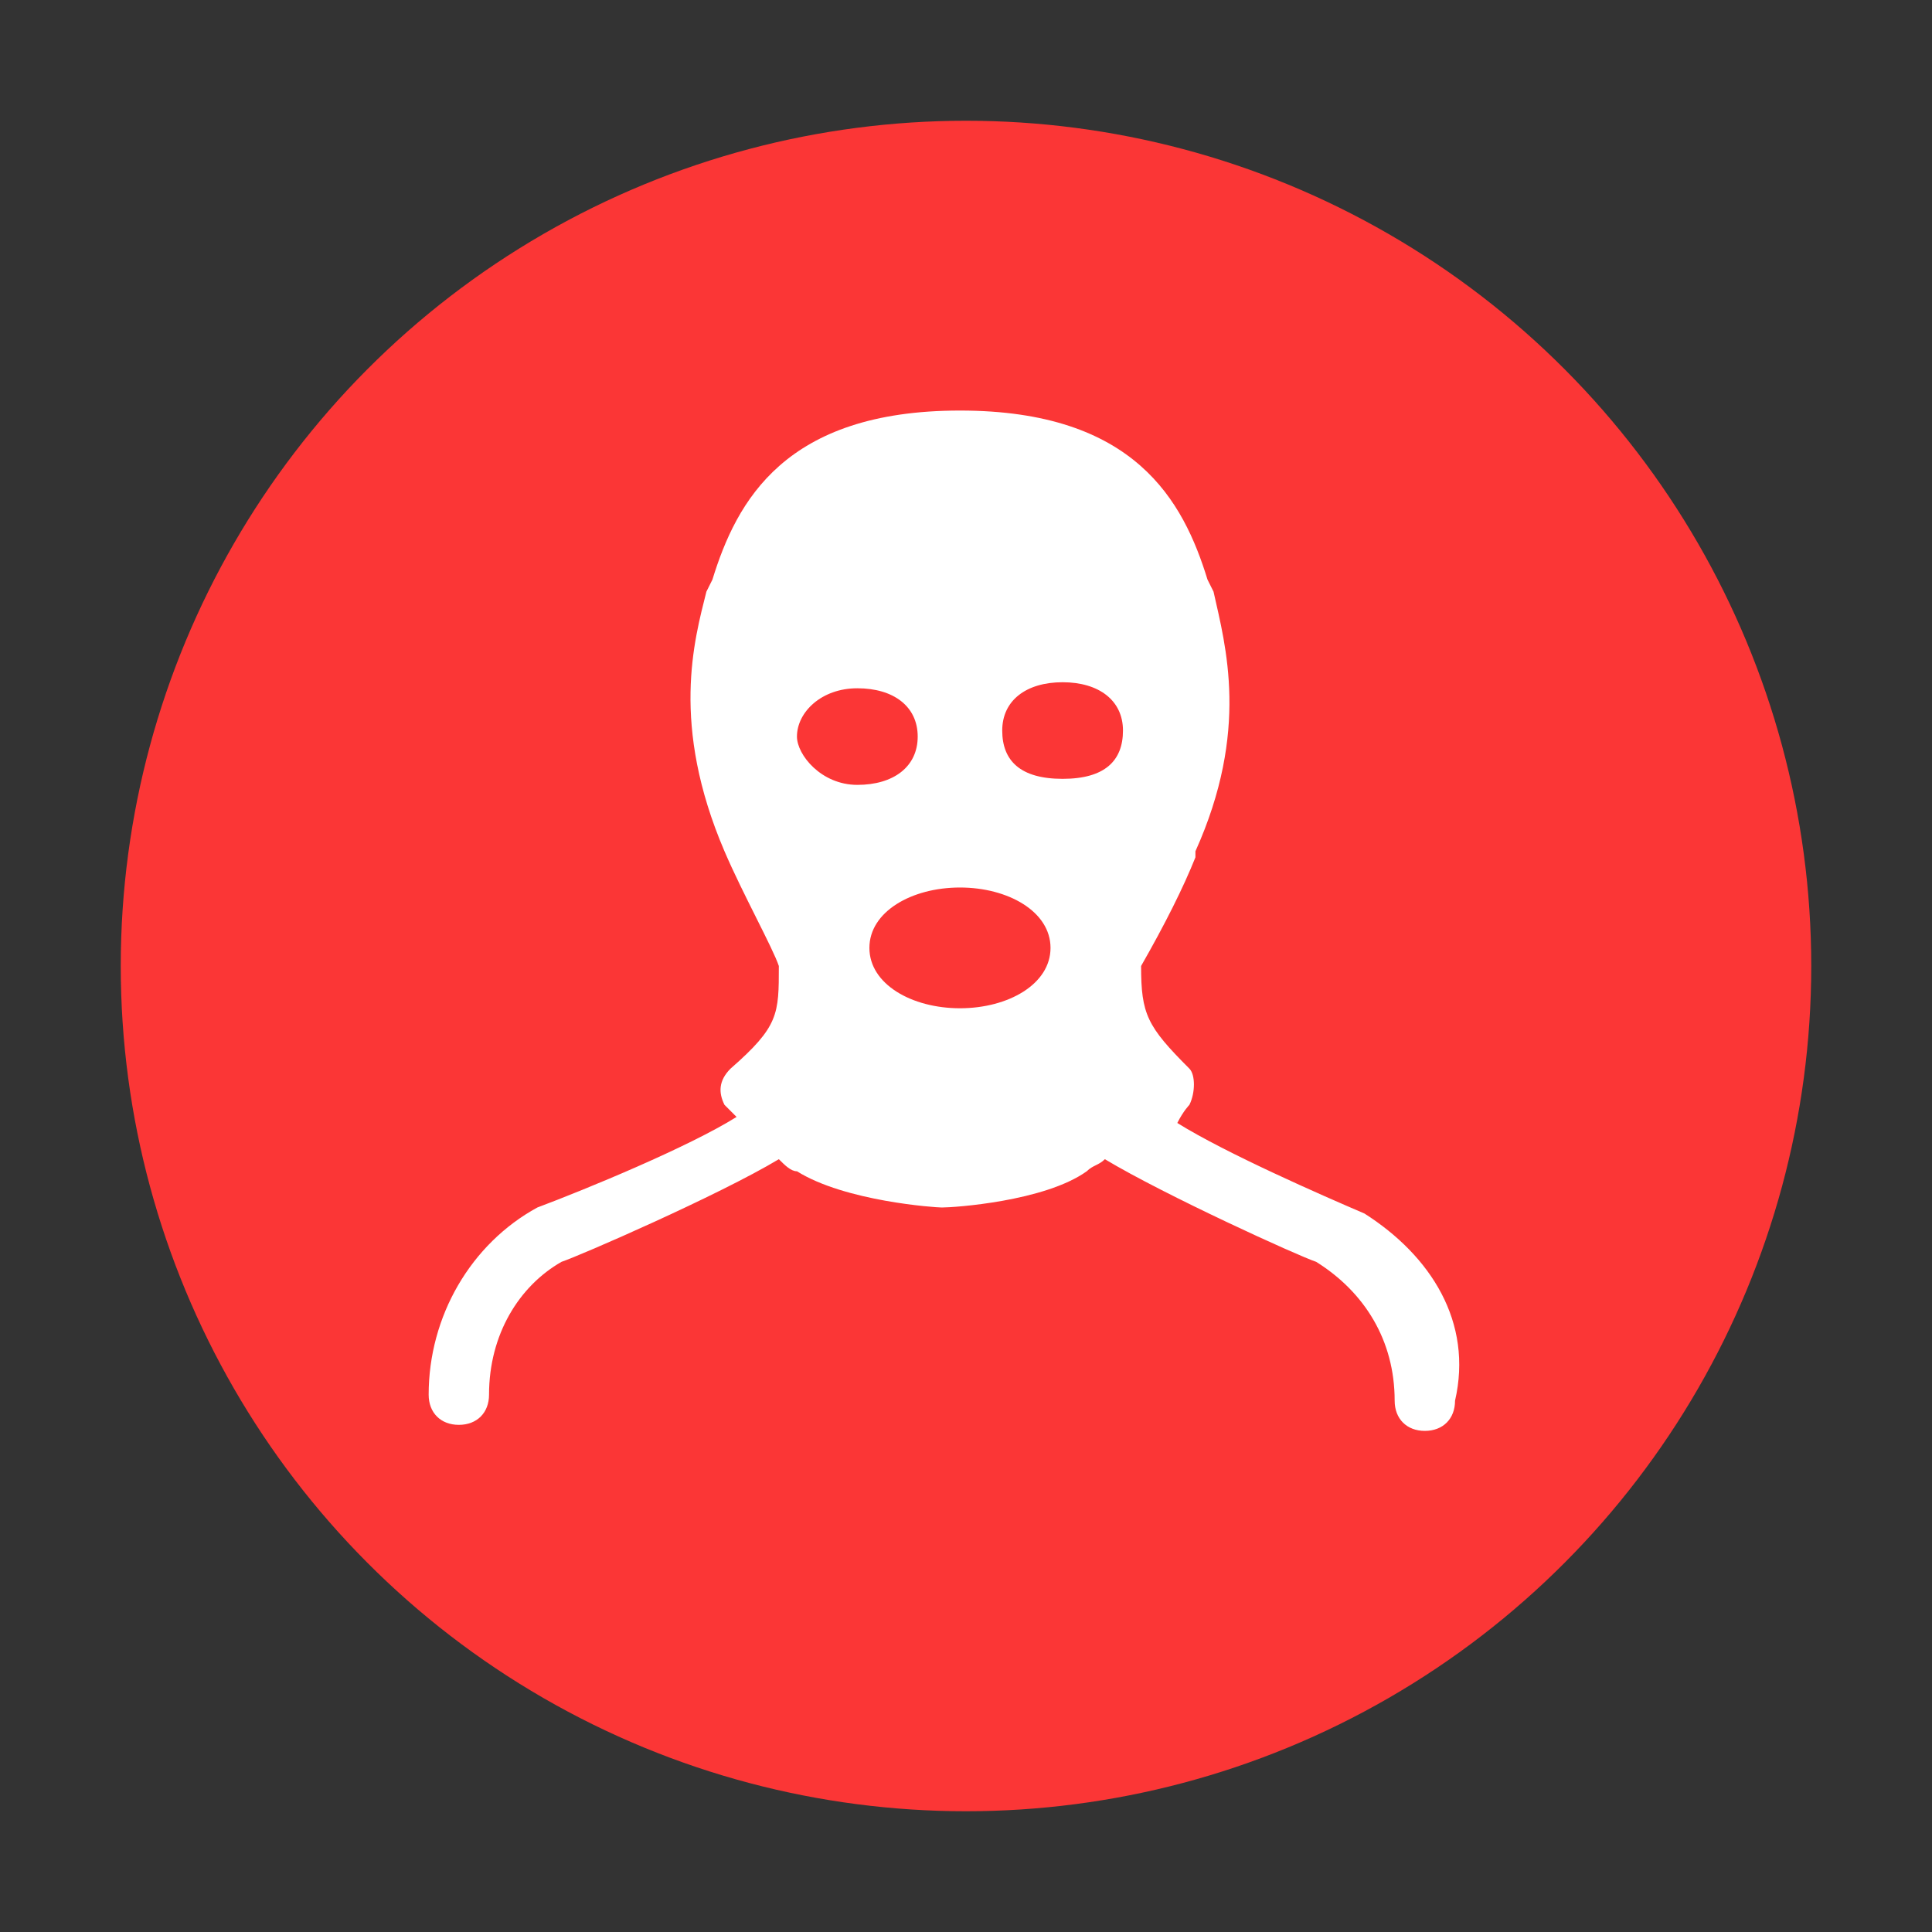 <?xml version="1.0" encoding="utf-8"?>
<!-- Generator: Adobe Illustrator 18.1.1, SVG Export Plug-In . SVG Version: 6.00 Build 0)  -->
<svg version="1.1" id="Layer_1" xmlns="http://www.w3.org/2000/svg" xmlns:xlink="http://www.w3.org/1999/xlink" x="0px" y="0px"
	 width="32px" height="32px" viewBox="0 0 32 32" style="enable-background:new 0 0 32 32;" xml:space="preserve">
<rect x="0" y="0" width="32" height="32" fill="#333333" stroke="none"/>
<g>
	<circle style="fill:#FB3636;" cx="16" cy="16" r="14"/>
</g>
<g>
	<path style="fill:none;stroke:#000000;stroke-linecap:round;stroke-linejoin:round;stroke-miterlimit:10;" d="M19,7.3"/>
</g>
<path style="fill:#FFFFFF;" d="M22.6,20.1c-0.7-0.3-2.3-1-3.1-1.5c0.1-0.2,0.2-0.3,0.2-0.3c0.1-0.2,0.1-0.5,0-0.6
	C19,17,18.9,16.8,18.9,16c0.4-0.7,0.7-1.3,0.9-1.8v-0.1c0.9-2,0.5-3.4,0.3-4.3L20,9.6c-0.4-1.3-1.2-2.8-4.1-2.8s-3.7,1.5-4.1,2.8
	l-0.1,0.2c-0.2,0.8-0.6,2.2,0.3,4.3c0.3,0.7,0.8,1.6,0.9,1.9c0,0.8,0,1-0.8,1.7c-0.2,0.2-0.2,0.4-0.1,0.6c0,0,0.1,0.1,0.2,0.2
	C11.4,19,9.7,19.7,8.9,20c-1.1,0.6-1.8,1.8-1.8,3.1c0,0.3,0.2,0.5,0.5,0.5s0.5-0.2,0.5-0.5c0-1,0.5-1.8,1.2-2.2
	c0.3-0.1,2.6-1.1,3.6-1.7c0.1,0.1,0.2,0.2,0.3,0.2c0.8,0.5,2.3,0.6,2.4,0.6l0,0l0,0c0.2,0,1.7-0.1,2.4-0.6c0.1-0.1,0.2-0.1,0.3-0.2
	c1,0.6,3.2,1.6,3.5,1.7c0.8,0.5,1.3,1.3,1.3,2.3c0,0.3,0.2,0.5,0.5,0.5s0.5-0.2,0.5-0.5C24.4,21.9,23.7,20.8,22.6,20.1z M13.2,12.2
	c0-0.4,0.4-0.8,1-0.8s1,0.3,1,0.8s-0.4,0.8-1,0.8S13.2,12.5,13.2,12.2z M15.9,16.7c-0.8,0-1.5-0.4-1.5-1s0.7-1,1.5-1
	c0.8,0,1.5,0.4,1.5,1C17.4,16.3,16.7,16.7,15.9,16.7z M17.6,12.9c-0.7,0-1-0.3-1-0.8s0.4-0.8,1-0.8s1,0.3,1,0.8S18.3,12.9,17.6,12.9
	z"/>
</svg>
